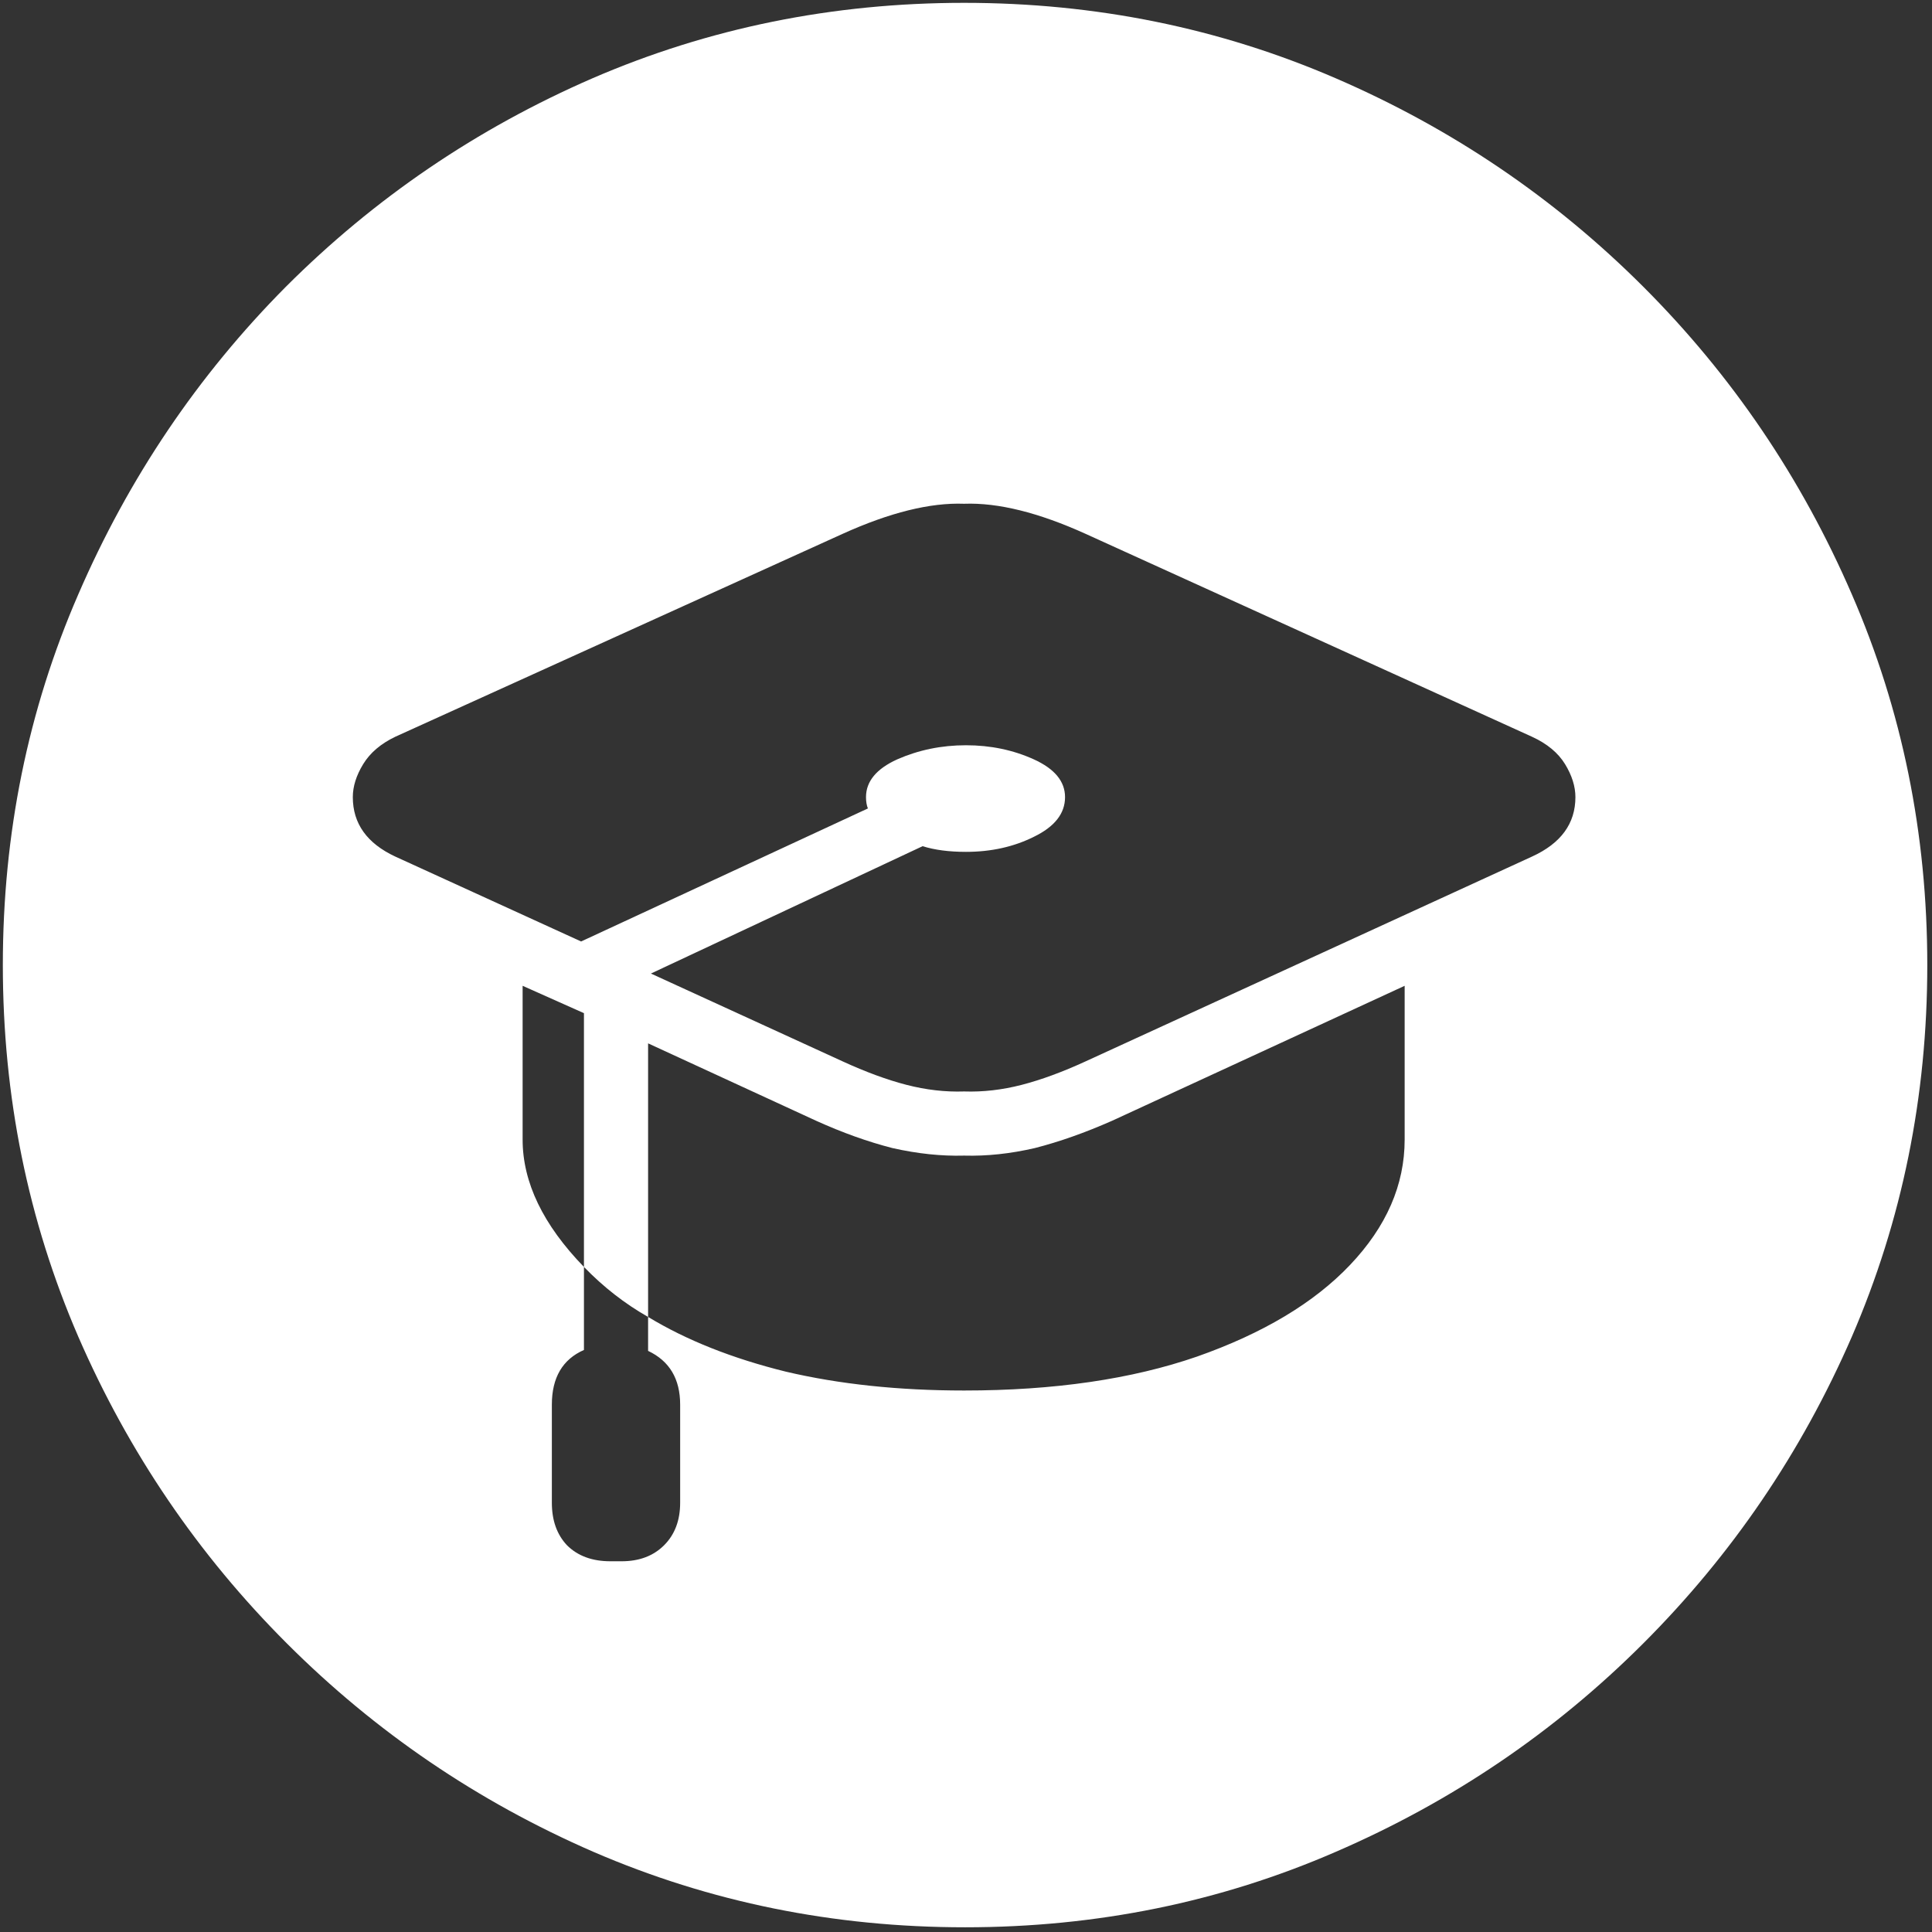 <svg width="128" height="128" viewBox="0 0 128 128" fill="none" xmlns="http://www.w3.org/2000/svg">
<rect x="0" y="0" width="128" height="128" fill="#333333" stroke="none"/>
<path d="M63.938 127.688C72.646 127.688 80.833 126.021 88.5 122.688C96.208 119.354 103 114.75 108.875 108.875C114.75 103 119.354 96.229 122.688 88.562C126.021 80.854 127.688 72.646 127.688 63.938C127.688 55.229 126.021 47.042 122.688 39.375C119.354 31.667 114.75 24.875 108.875 19C103 13.125 96.208 8.521 88.5 5.188C80.792 1.854 72.583 0.188 63.875 0.188C55.167 0.188 46.958 1.854 39.25 5.188C31.583 8.521 24.812 13.125 18.938 19C13.104 24.875 8.521 31.667 5.188 39.375C1.854 47.042 0.188 55.229 0.188 63.938C0.188 72.646 1.854 80.854 5.188 88.562C8.521 96.229 13.125 103 19 108.875C24.875 114.75 31.646 119.354 39.312 122.688C47.021 126.021 55.229 127.688 63.938 127.688ZM23.375 52.812C23.375 52.104 23.604 51.375 24.062 50.625C24.521 49.875 25.229 49.271 26.188 48.812L55.812 35.375C58.938 33.958 61.625 33.292 63.875 33.375C66.125 33.292 68.812 33.958 71.938 35.375L101.5 48.812C102.5 49.271 103.229 49.875 103.688 50.625C104.146 51.375 104.375 52.104 104.375 52.812C104.375 54.562 103.417 55.875 101.5 56.75L71.938 70.312C70.396 71.021 68.979 71.542 67.688 71.875C66.396 72.208 65.125 72.354 63.875 72.312C62.625 72.354 61.354 72.208 60.062 71.875C58.771 71.542 57.354 71.021 55.812 70.312L43.125 64.5L61.125 56.062C61.917 56.312 62.875 56.438 64 56.438C65.667 56.438 67.167 56.104 68.5 55.438C69.875 54.771 70.562 53.896 70.562 52.812C70.562 51.771 69.875 50.938 68.5 50.312C67.125 49.688 65.625 49.375 64 49.375C62.375 49.375 60.854 49.688 59.438 50.312C58.062 50.938 57.375 51.771 57.375 52.812C57.375 53.104 57.417 53.354 57.5 53.562L38.5 62.375L26.188 56.75C24.312 55.875 23.375 54.562 23.375 52.812ZM34.625 75.5V65.312L38.688 67.125V83.938C35.979 81.146 34.625 78.333 34.625 75.5ZM36.562 99.562V93.062C36.562 91.271 37.271 90.062 38.688 89.438V83.938C39.979 85.271 41.396 86.375 42.938 87.25V89.5C44.354 90.167 45.062 91.354 45.062 93.062V99.562C45.062 100.729 44.708 101.667 44 102.375C43.292 103.083 42.354 103.438 41.188 103.438H40.438C39.229 103.438 38.271 103.083 37.562 102.375C36.896 101.667 36.562 100.729 36.562 99.562ZM42.938 87.25V69.125L54.062 74.25C55.812 75.042 57.5 75.646 59.125 76.062C60.792 76.438 62.375 76.604 63.875 76.562C65.375 76.604 66.938 76.438 68.562 76.062C70.188 75.646 71.896 75.042 73.688 74.25L93.062 65.312V75.5C93.062 78.5 91.854 81.271 89.438 83.812C87.062 86.312 83.688 88.333 79.312 89.875C74.979 91.375 69.833 92.125 63.875 92.125C59.542 92.125 55.604 91.708 52.062 90.875C48.521 90 45.479 88.792 42.938 87.25Z" fill="white"/>
</svg>
